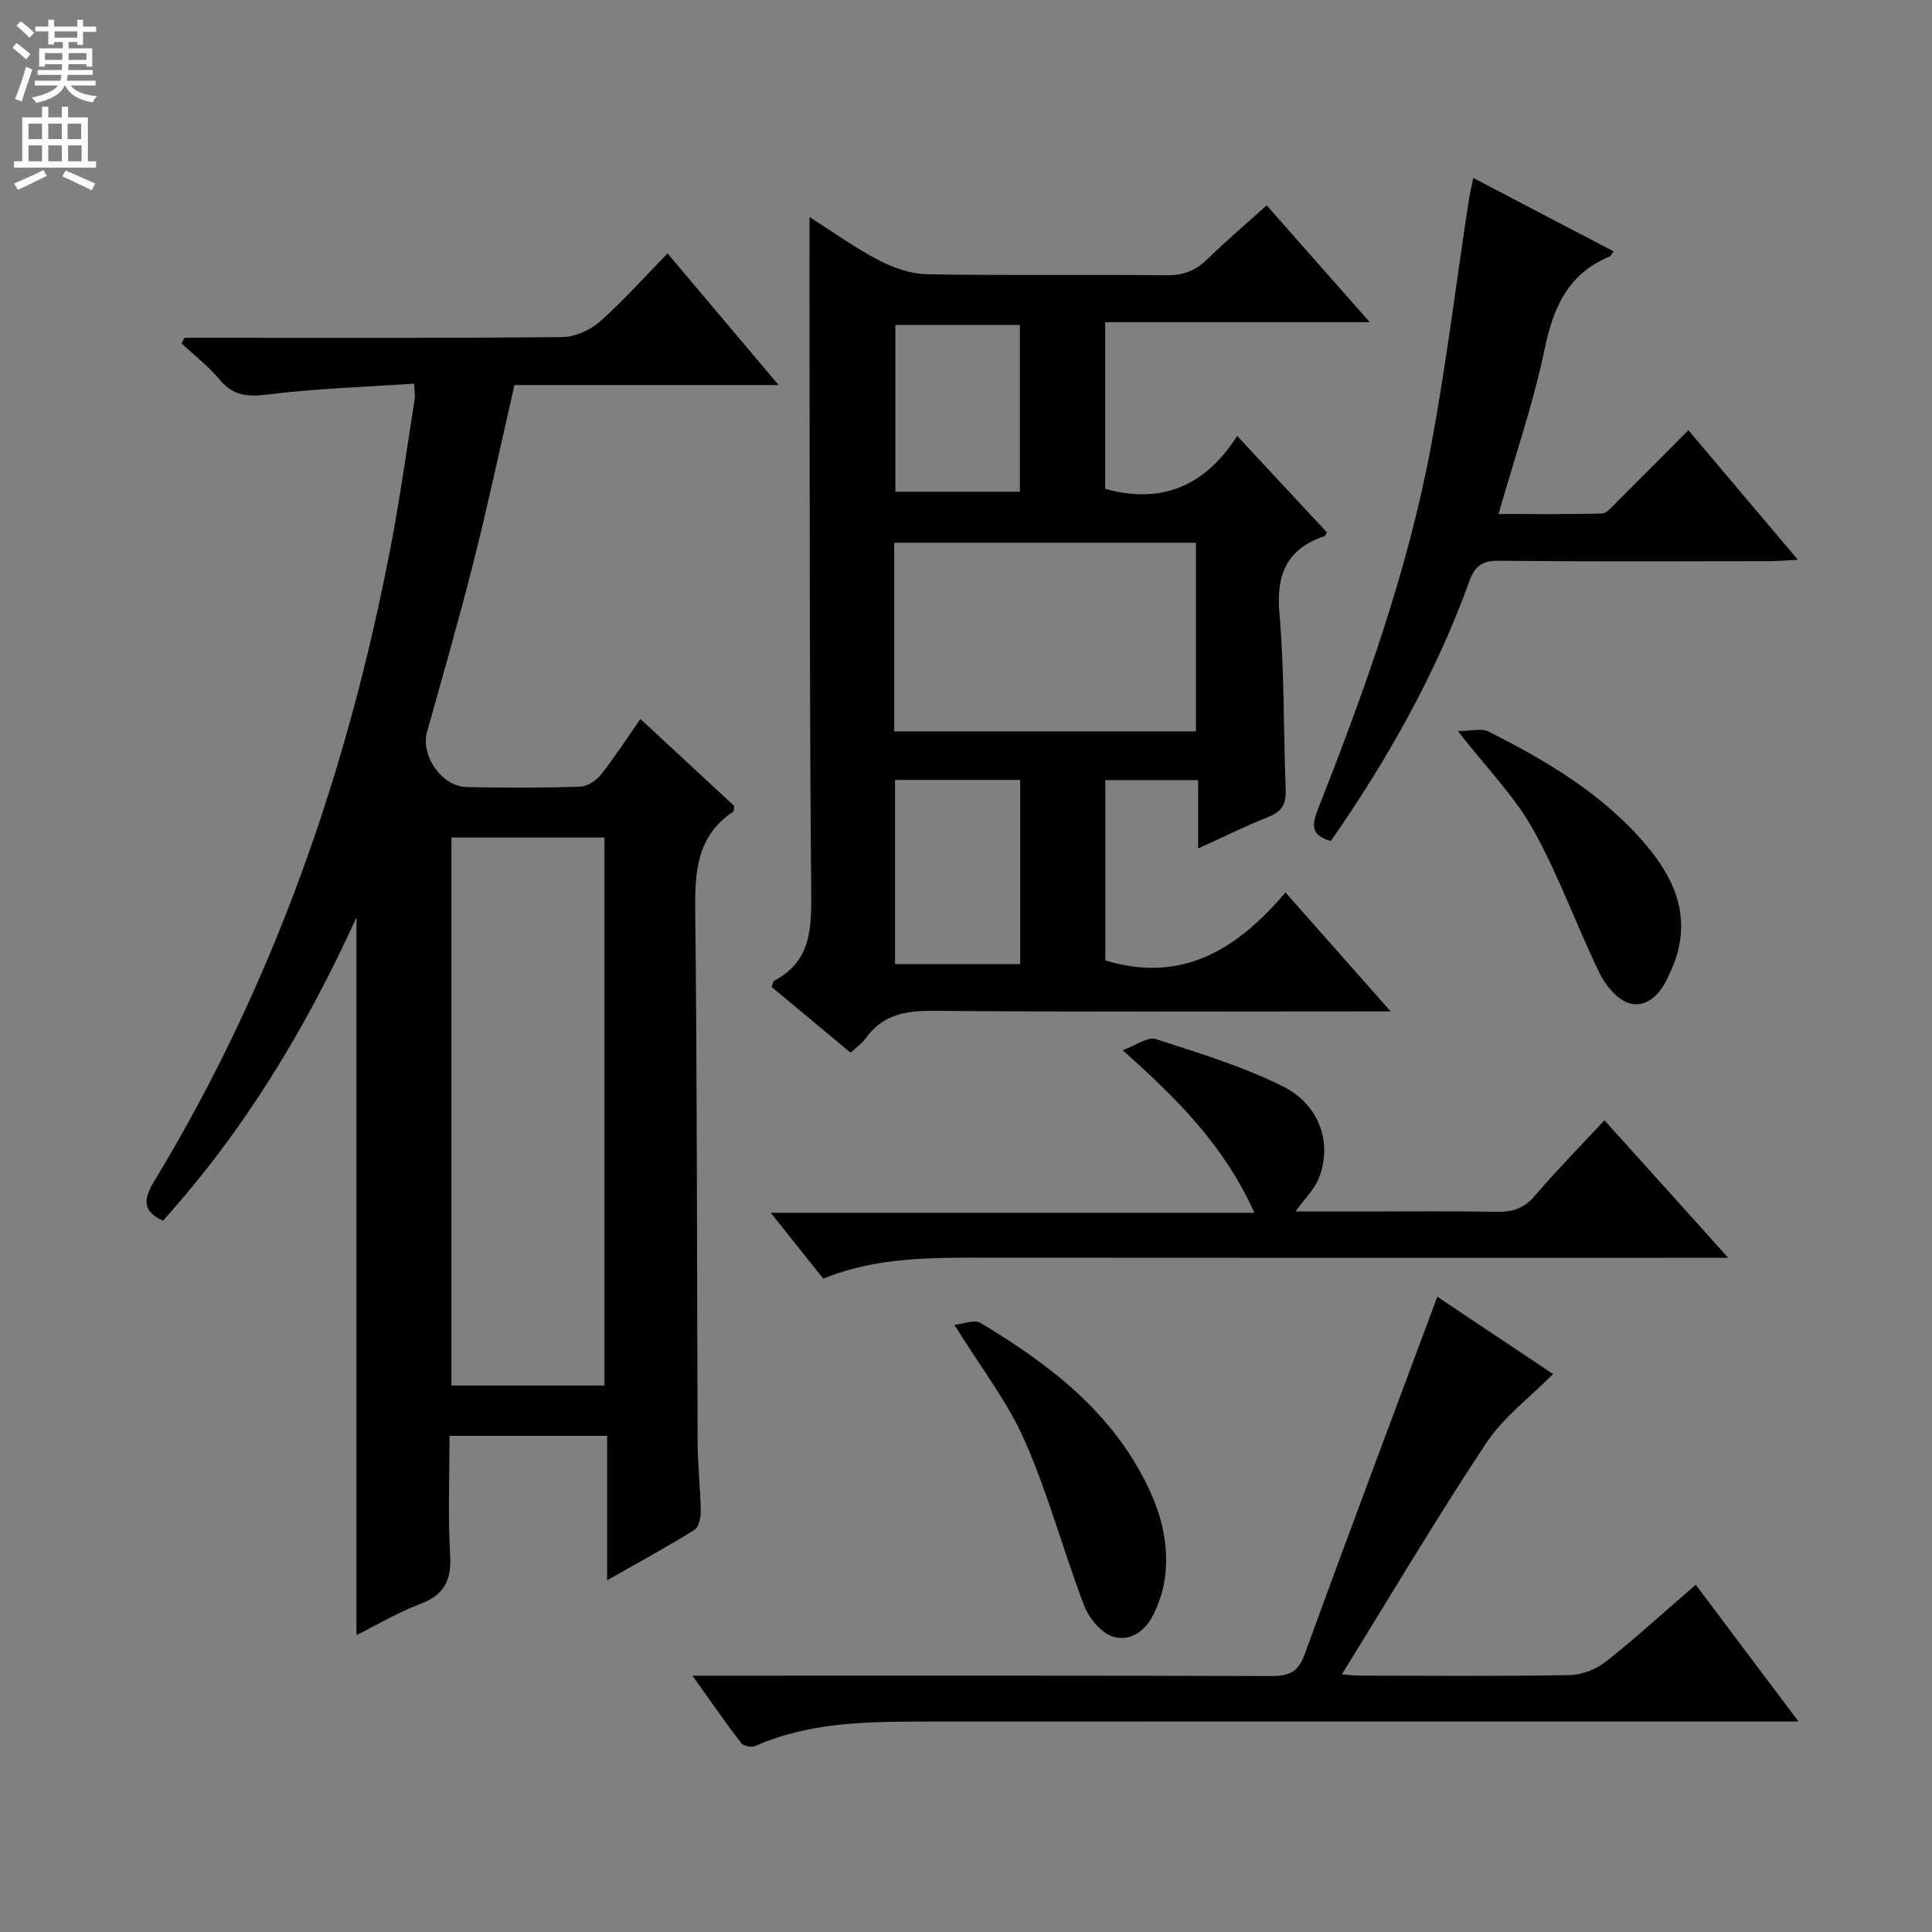 <svg enable-background="new 0 0 400 400" viewBox="0 0 400 400" xmlns="http://www.w3.org/2000/svg"><rect x="0" y="0" width="400" height="400" fill="#808080" stroke="none"/><g fill="#010103"><path d="m73.8 189.94c-10.67 23.45-23.45 44.37-40.06 62.79-4.45-2.01-3.96-4.64-1.78-8.23 24.68-40.7 40.04-84.9 48.96-131.47 1.93-10.1 3.33-20.31 4.95-30.48.1-.63-.04-1.3-.12-3.12-10.16.69-20.27.99-30.25 2.24-4.24.53-7.24.31-10.06-3.1-2.28-2.76-5.2-4.99-7.83-7.46.19-.39.39-.78.58-1.18h5.22c24.33 0 48.66.1 72.99-.14 2.62-.03 5.74-1.39 7.73-3.15 4.85-4.28 9.18-9.16 14.08-14.17 7.7 9.12 15.05 17.84 22.99 27.25-18.63 0-36.61 0-54.68 0-2.87 12.48-5.41 24.45-8.4 36.31-3 11.9-6.4 23.7-9.71 35.52-1.36 4.85 3.01 11.28 8.18 11.4 7.83.18 15.67.18 23.49-.07 1.49-.05 3.34-1.25 4.32-2.48 2.87-3.62 5.38-7.52 8.19-11.54 6.63 6.14 13.08 12.13 19.4 17.98-.08.62-.02 1.08-.18 1.19-7.47 4.99-7.97 12.29-7.87 20.49.42 36.82.33 73.65.5 110.48.02 4.65.59 9.29.65 13.93.02 1.32-.45 3.29-1.38 3.86-5.61 3.48-11.41 6.64-18.01 10.39 0-10.5 0-20.05 0-29.9-11.02 0-21.44 0-32.63 0 0 8.18-.35 16.46.13 24.69.3 5.23-1.23 8.24-6.21 10.12-4.62 1.74-8.91 4.31-13.19 6.44 0-49.37 0-98.38 0-148.59zm51.35 96.92c0-38.17 0-75.85 0-113.46-10.86 0-21.27 0-31.69 0v113.46z"/><path d="m262.25 42.51c7.09 8.03 13.89 15.74 21.34 24.19-18.69 0-36.53 0-54.78 0v34.51c11.83 3.3 20.79-.73 27.34-10.95 6.59 7.09 12.59 13.53 18.59 19.98-.22.32-.33.7-.54.77-7.76 2.62-10.02 7.86-9.31 15.96 1.06 12.08.81 24.28 1.3 36.42.12 2.9-.65 4.56-3.45 5.68-4.75 1.89-9.34 4.18-14.68 6.6 0-5.03 0-9.43 0-14.16-6.6 0-12.69 0-19.22 0v37.33c15.77 4.84 27.28-2.22 37.3-14.07 7.29 8.24 14.04 15.87 21.78 24.63-3.08 0-4.96 0-6.83 0-29.33 0-58.67.14-88-.12-5.73-.05-10.42.85-13.87 5.72-.74 1.05-1.89 1.8-3.12 2.94-5.55-4.62-11-9.16-16.34-13.6.27-.71.29-1.17.5-1.28 7.82-4.08 7.75-11.06 7.69-18.67-.34-37.49-.28-74.99-.35-112.49-.02-8.79 0-17.58 0-26.97 4.6 2.92 9.24 6.28 14.26 8.9 3.07 1.61 6.71 2.89 10.12 2.95 16.49.3 33 .04 49.5.21 3.43.04 5.98-.88 8.41-3.26 3.89-3.8 8.07-7.34 12.36-11.22zm-77.11 108.91h62.46c0-13.3 0-26.19 0-39.05-21.01 0-41.69 0-62.46 0zm26.08 10.06c-8.95 0-17.36 0-25.91 0v38.12h25.91c0-12.72 0-25.25 0-38.12zm-.07-59.68c0-11.83 0-23.19 0-34.52-8.87 0-17.3 0-25.77 0v34.52z"/><path d="m143.37 346.93h6.32c37.81 0 75.62-.05 113.43.08 3.61.01 5.62-.7 6.98-4.45 8.61-23.69 17.5-47.29 26.3-70.91.33-.9.67-1.8 1.18-3.18 8.46 5.65 16.68 11.14 23.97 16.01-4.81 4.86-10.31 8.94-13.86 14.31-10.34 15.62-19.9 31.76-29.87 47.86.93.07 2.32.27 3.71.27 14.49.02 28.98.15 43.47-.11 2.53-.05 5.47-1.2 7.47-2.78 6.24-4.93 12.12-10.31 18.61-15.93 6.98 9.28 13.69 18.22 21.28 28.32-3.07 0-4.95 0-6.82 0-57.63 0-115.26-.02-172.89.01-12.3.01-24.64-.07-36.26 5.05-.78.34-2.46.04-2.93-.57-3.29-4.29-6.36-8.75-10.09-13.98z"/><path d="m305.03 36.85c10.16 5.32 19.56 10.23 29.01 15.17-.38.58-.49.96-.71 1.06-8.57 3.51-11.69 10.38-13.5 19.08-2.36 11.32-6.17 22.34-9.58 34.26 7.3 0 14.36.1 21.41-.11 1.05-.03 2.15-1.44 3.08-2.36 4.84-4.81 9.64-9.67 14.82-14.88 7.42 8.78 14.67 17.36 22.67 26.83-2.57.13-4.25.28-5.92.28-18.66.02-37.32.11-55.98-.08-3.43-.04-4.96 1.04-6.1 4.2-6.99 19.32-17.01 37.03-28.7 53.83-3.89-1.13-4.06-3.04-2.74-6.4 9.68-24.57 18.65-49.43 23.51-75.47 3.1-16.62 5.15-33.44 7.7-50.16.23-1.64.62-3.23 1.03-5.25z"/><path d="m259.71 251.09c-6.25-13.86-15.81-23.44-27.27-33.65 2.92-1.07 5.23-2.84 6.79-2.33 8.94 2.91 18.06 5.65 26.42 9.84 7.71 3.86 10.24 11.96 7.36 19.07-.94 2.32-2.93 4.21-4.8 6.81h13.72c9.33 0 18.66-.11 27.99.06 3.22.06 5.6-.7 7.79-3.26 4.53-5.28 9.43-10.26 14.47-15.68 4.37 4.85 8.46 9.38 12.54 13.91 4.07 4.52 8.14 9.05 13.08 14.55-3.12 0-5.03 0-6.94 0-48.81 0-97.63.03-146.44-.02-11.47-.01-22.93-.17-33.97 4.34-3.54-4.43-6.93-8.68-10.88-13.64z"/><path d="m197.59 274.29c1.78-.16 4.14-1.16 5.43-.38 14.28 8.56 27.31 18.51 34.73 34.08 2.92 6.12 4.42 12.57 3.34 19.35-.38 2.4-1.26 4.79-2.32 6.99-1.7 3.5-5.04 5.69-8.53 4.45-2.43-.86-4.82-3.85-5.81-6.43-4.3-11.29-7.42-23.07-12.28-34.08-3.57-8.11-9.19-15.31-14.56-23.98z"/><path d="m301.83 151.35c2.85 0 4.93-.61 6.33.1 12.07 6.08 23.68 12.95 32.57 23.41 5.71 6.72 9.2 14.3 6.27 23.43-.5 1.56-1.22 3.07-1.93 4.55-1.57 3.29-4.43 5.89-7.79 4.86-2.48-.76-4.88-3.7-6.12-6.25-4.77-9.81-8.44-20.2-13.73-29.69-3.81-6.85-9.54-12.64-15.6-20.41z"/></g><path d="m2.6 9.9.8-1c.9.7 1.9 1.4 2.9 2.3l-.9 1.1c-1.1-1-2-1.8-2.8-2.4zm.5 10.6c.9-2.1 1.6-4.3 2.3-6.7.4.2.8.4 1.3.6-.7 2.1-1.5 4.3-2.2 6.6zm.3-15.2.9-.9c1 .8 2 1.6 2.8 2.4l-1 1c-.9-.9-1.8-1.7-2.7-2.5zm12.6-1.2h1.2v1.4h2.7v1.1h-2.7v2.7h-1.2v-.6h-1.8v1.3h4.9v3.8h-1.2v-.5h-3.7c0 .4-.1.9-.1 1.2h5.1v1h-5.2c0 .5-.1.9-.2 1.2h6v1h-5.2c1.1 1.3 2.9 2 5.5 2.2-.4.4-.7.8-.9 1.3-2.9-.5-4.8-1.6-5.7-3.5h-.1c-.8 1.7-2.7 2.9-5.9 3.6-.2-.4-.6-.8-.9-1.1 2.8-.6 4.6-1.4 5.4-2.5h-4.8v-1h5.3c.1-.3.2-.7.2-1.2h-4.9v-1h5c0-.4 0-.8.1-1.2h-3.6v.5h-1.2v-3.8h4.9v-1.3h-1.8v.5h-1.2v-2.7h-2.7v-1h2.7v-1.4h1.2v1.4h4.8zm-6.7 8.3h3.6c0-.4 0-.9 0-1.4h-3.6zm1.9-4.6h4.8v-1.3h-4.7v1.3zm6.7 3.2h-3.7v1.4h3.7z" fill="#fcfafa"/><path d="m8.7 22.1h1.3v2.2h2.8v-2.2h1.3v2.2h4.1v9.1h1.7v1.3h-17v-1.3h1.7v-9.1h4.1zm.3 13.1.7 1.2c-1.8.9-3.8 1.9-6 2.9-.2-.4-.5-.8-.8-1.3 2.3-1 4.4-1.9 6.1-2.8zm-3.1-6.4h2.8v-3.2h-2.8zm0 4.6h2.8v-3.3h-2.8zm4.1-4.6h2.8v-3.2h-2.8zm0 4.6h2.8v-3.3h-2.8zm3.6 1.9c2.1.9 4.1 1.8 6.1 2.7l-.7 1.4c-2.2-1.1-4.2-2-6.1-2.9zm3.2-9.7h-2.8v3.2h2.8zm-2.7 7.8h2.8v-3.3h-2.8z" fill="#fcfafa"/></svg>